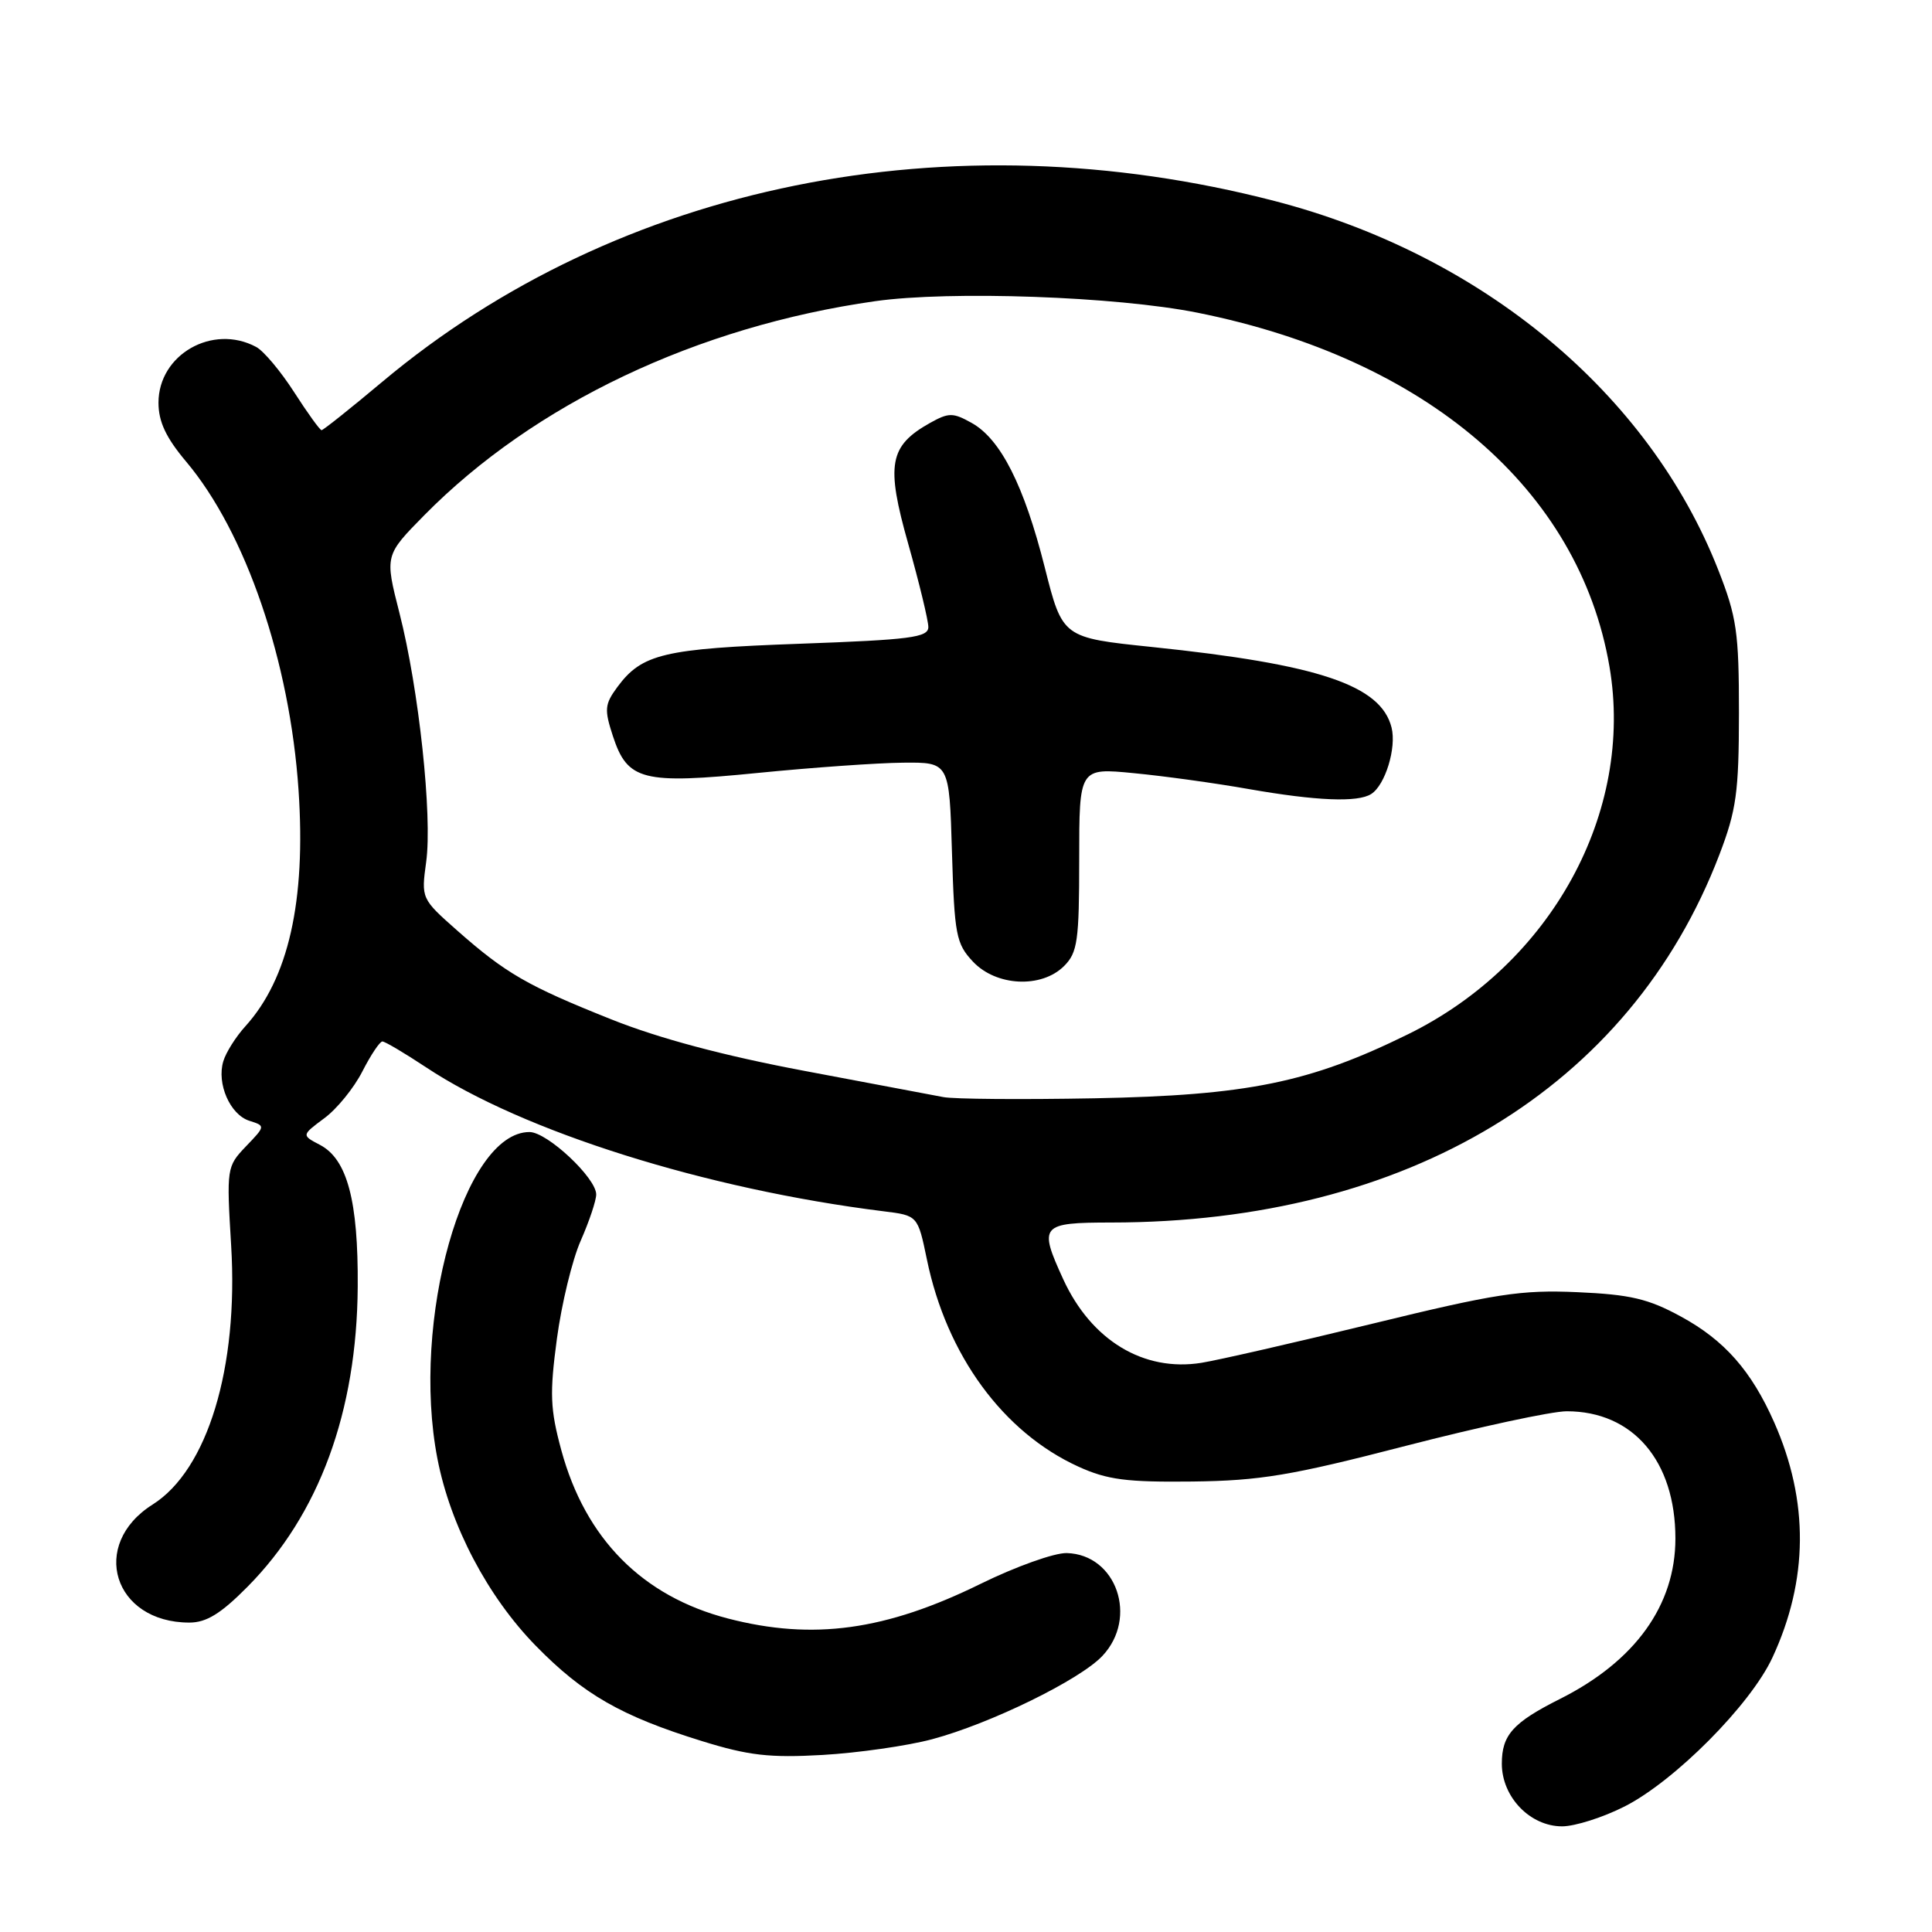 <?xml version="1.0" encoding="UTF-8" standalone="no"?>
<!DOCTYPE svg PUBLIC "-//W3C//DTD SVG 1.1//EN" "http://www.w3.org/Graphics/SVG/1.1/DTD/svg11.dtd" >
<svg xmlns="http://www.w3.org/2000/svg" xmlns:xlink="http://www.w3.org/1999/xlink" version="1.1" viewBox="0 0 256 256">
 <g >
 <path fill="currentColor"
d=" M 215.26 239.37 C 221.91 236.00 231.95 225.89 234.85 219.65 C 239.63 209.37 239.71 198.91 235.09 188.47 C 232.07 181.64 228.50 177.59 222.75 174.46 C 218.41 172.09 216.03 171.53 209.00 171.22 C 201.55 170.89 198.19 171.41 181.84 175.40 C 171.58 177.90 161.39 180.23 159.20 180.58 C 151.54 181.81 144.60 177.61 140.88 169.50 C 137.60 162.34 137.89 162.00 147.25 161.99 C 186.54 161.97 216.02 144.13 227.83 113.24 C 230.08 107.35 230.41 104.98 230.42 94.50 C 230.42 83.77 230.13 81.76 227.67 75.50 C 218.49 52.12 196.41 33.76 168.88 26.63 C 125.82 15.47 81.96 24.36 50.68 50.57 C 46.46 54.11 42.83 57.00 42.61 57.00 C 42.39 57.00 40.76 54.74 38.98 51.97 C 37.20 49.20 34.94 46.50 33.94 45.97 C 28.17 42.88 21.00 46.98 21.00 53.36 C 21.00 55.87 21.99 57.99 24.66 61.16 C 32.57 70.55 38.41 87.64 39.56 104.72 C 40.55 119.42 38.22 129.70 32.50 136.00 C 31.25 137.38 29.94 139.45 29.59 140.62 C 28.69 143.59 30.49 147.70 33.04 148.51 C 35.18 149.19 35.18 149.20 32.59 151.90 C 30.04 154.57 30.01 154.78 30.63 165.06 C 31.61 181.23 27.50 194.77 20.22 199.36 C 11.81 204.67 15.03 215.00 25.09 215.00 C 27.35 215.00 29.27 213.82 32.80 210.25 C 42.29 200.67 47.29 187.06 47.40 170.50 C 47.48 159.11 46.01 153.59 42.39 151.70 C 39.95 150.42 39.95 150.42 42.96 148.18 C 44.63 146.96 46.90 144.16 48.01 141.98 C 49.13 139.79 50.32 138.00 50.67 138.00 C 51.01 138.00 53.61 139.54 56.45 141.42 C 69.26 149.93 93.54 157.57 117.06 160.50 C 121.61 161.06 121.61 161.06 122.82 166.89 C 125.43 179.56 132.92 189.79 142.88 194.33 C 146.72 196.08 149.28 196.41 158.00 196.31 C 166.98 196.20 171.07 195.52 186.25 191.59 C 196.01 189.07 205.62 187.00 207.60 187.00 C 216.38 187.00 222.00 193.58 222.00 203.86 C 222.00 212.70 216.67 220.11 206.72 225.11 C 200.47 228.25 199.00 229.89 199.00 233.70 C 199.00 238.11 202.74 242.00 206.99 242.00 C 208.68 242.00 212.40 240.82 215.26 239.37 Z  M 123.50 230.46 C 131.19 228.41 143.10 222.59 146.08 219.41 C 150.84 214.35 147.94 205.98 141.36 205.79 C 139.73 205.74 134.59 207.58 129.95 209.86 C 117.34 216.06 107.73 217.38 96.46 214.46 C 85.12 211.52 77.57 203.90 74.38 192.17 C 72.90 186.72 72.82 184.66 73.79 177.41 C 74.41 172.78 75.83 166.91 76.96 164.37 C 78.08 161.82 79.00 159.08 79.00 158.27 C 79.00 156.08 72.51 150.00 70.16 150.00 C 61.47 150.00 54.42 175.02 57.96 193.28 C 59.68 202.17 64.62 211.56 71.00 218.08 C 77.28 224.50 82.33 227.40 93.00 230.70 C 99.19 232.62 101.98 232.94 109.00 232.54 C 113.67 232.27 120.20 231.34 123.50 230.46 Z  M 125.00 145.37 C 123.62 145.10 115.30 143.53 106.50 141.88 C 95.89 139.88 87.30 137.59 81.00 135.07 C 69.89 130.64 67.02 128.98 60.57 123.29 C 55.82 119.09 55.81 119.05 56.47 114.21 C 57.31 108.12 55.50 91.28 52.93 81.23 C 50.98 73.59 50.98 73.59 56.24 68.25 C 70.78 53.51 92.37 43.26 115.95 39.91 C 125.91 38.50 147.90 39.28 158.65 41.43 C 189.01 47.51 209.25 64.87 213.26 88.31 C 216.57 107.62 205.56 127.72 186.56 137.05 C 173.51 143.47 165.28 145.14 145.00 145.53 C 135.38 145.71 126.38 145.64 125.00 145.37 Z  M 141.00 128.00 C 142.78 126.22 143.00 124.67 143.00 113.87 C 143.00 101.74 143.00 101.74 150.25 102.45 C 154.24 102.83 161.10 103.78 165.50 104.56 C 174.42 106.12 179.91 106.35 181.69 105.21 C 183.55 104.03 185.06 99.10 184.39 96.41 C 182.98 90.79 174.78 88.03 152.65 85.73 C 140.79 84.50 140.79 84.50 138.44 75.20 C 135.70 64.33 132.59 58.18 128.75 56.04 C 126.28 54.66 125.72 54.66 123.27 56.02 C 117.81 59.08 117.36 61.52 120.35 72.08 C 121.81 77.26 123.01 82.22 123.01 83.09 C 123.00 84.47 120.63 84.77 105.98 85.30 C 87.95 85.95 85.06 86.63 81.80 91.04 C 80.12 93.32 80.06 94.01 81.21 97.53 C 83.15 103.44 85.12 103.94 100.50 102.41 C 107.65 101.70 116.27 101.09 119.64 101.06 C 125.79 101.00 125.79 101.00 126.14 112.92 C 126.47 123.91 126.69 125.04 128.92 127.42 C 132.00 130.70 138.01 130.99 141.00 128.00 Z "/>
</g>
</svg>